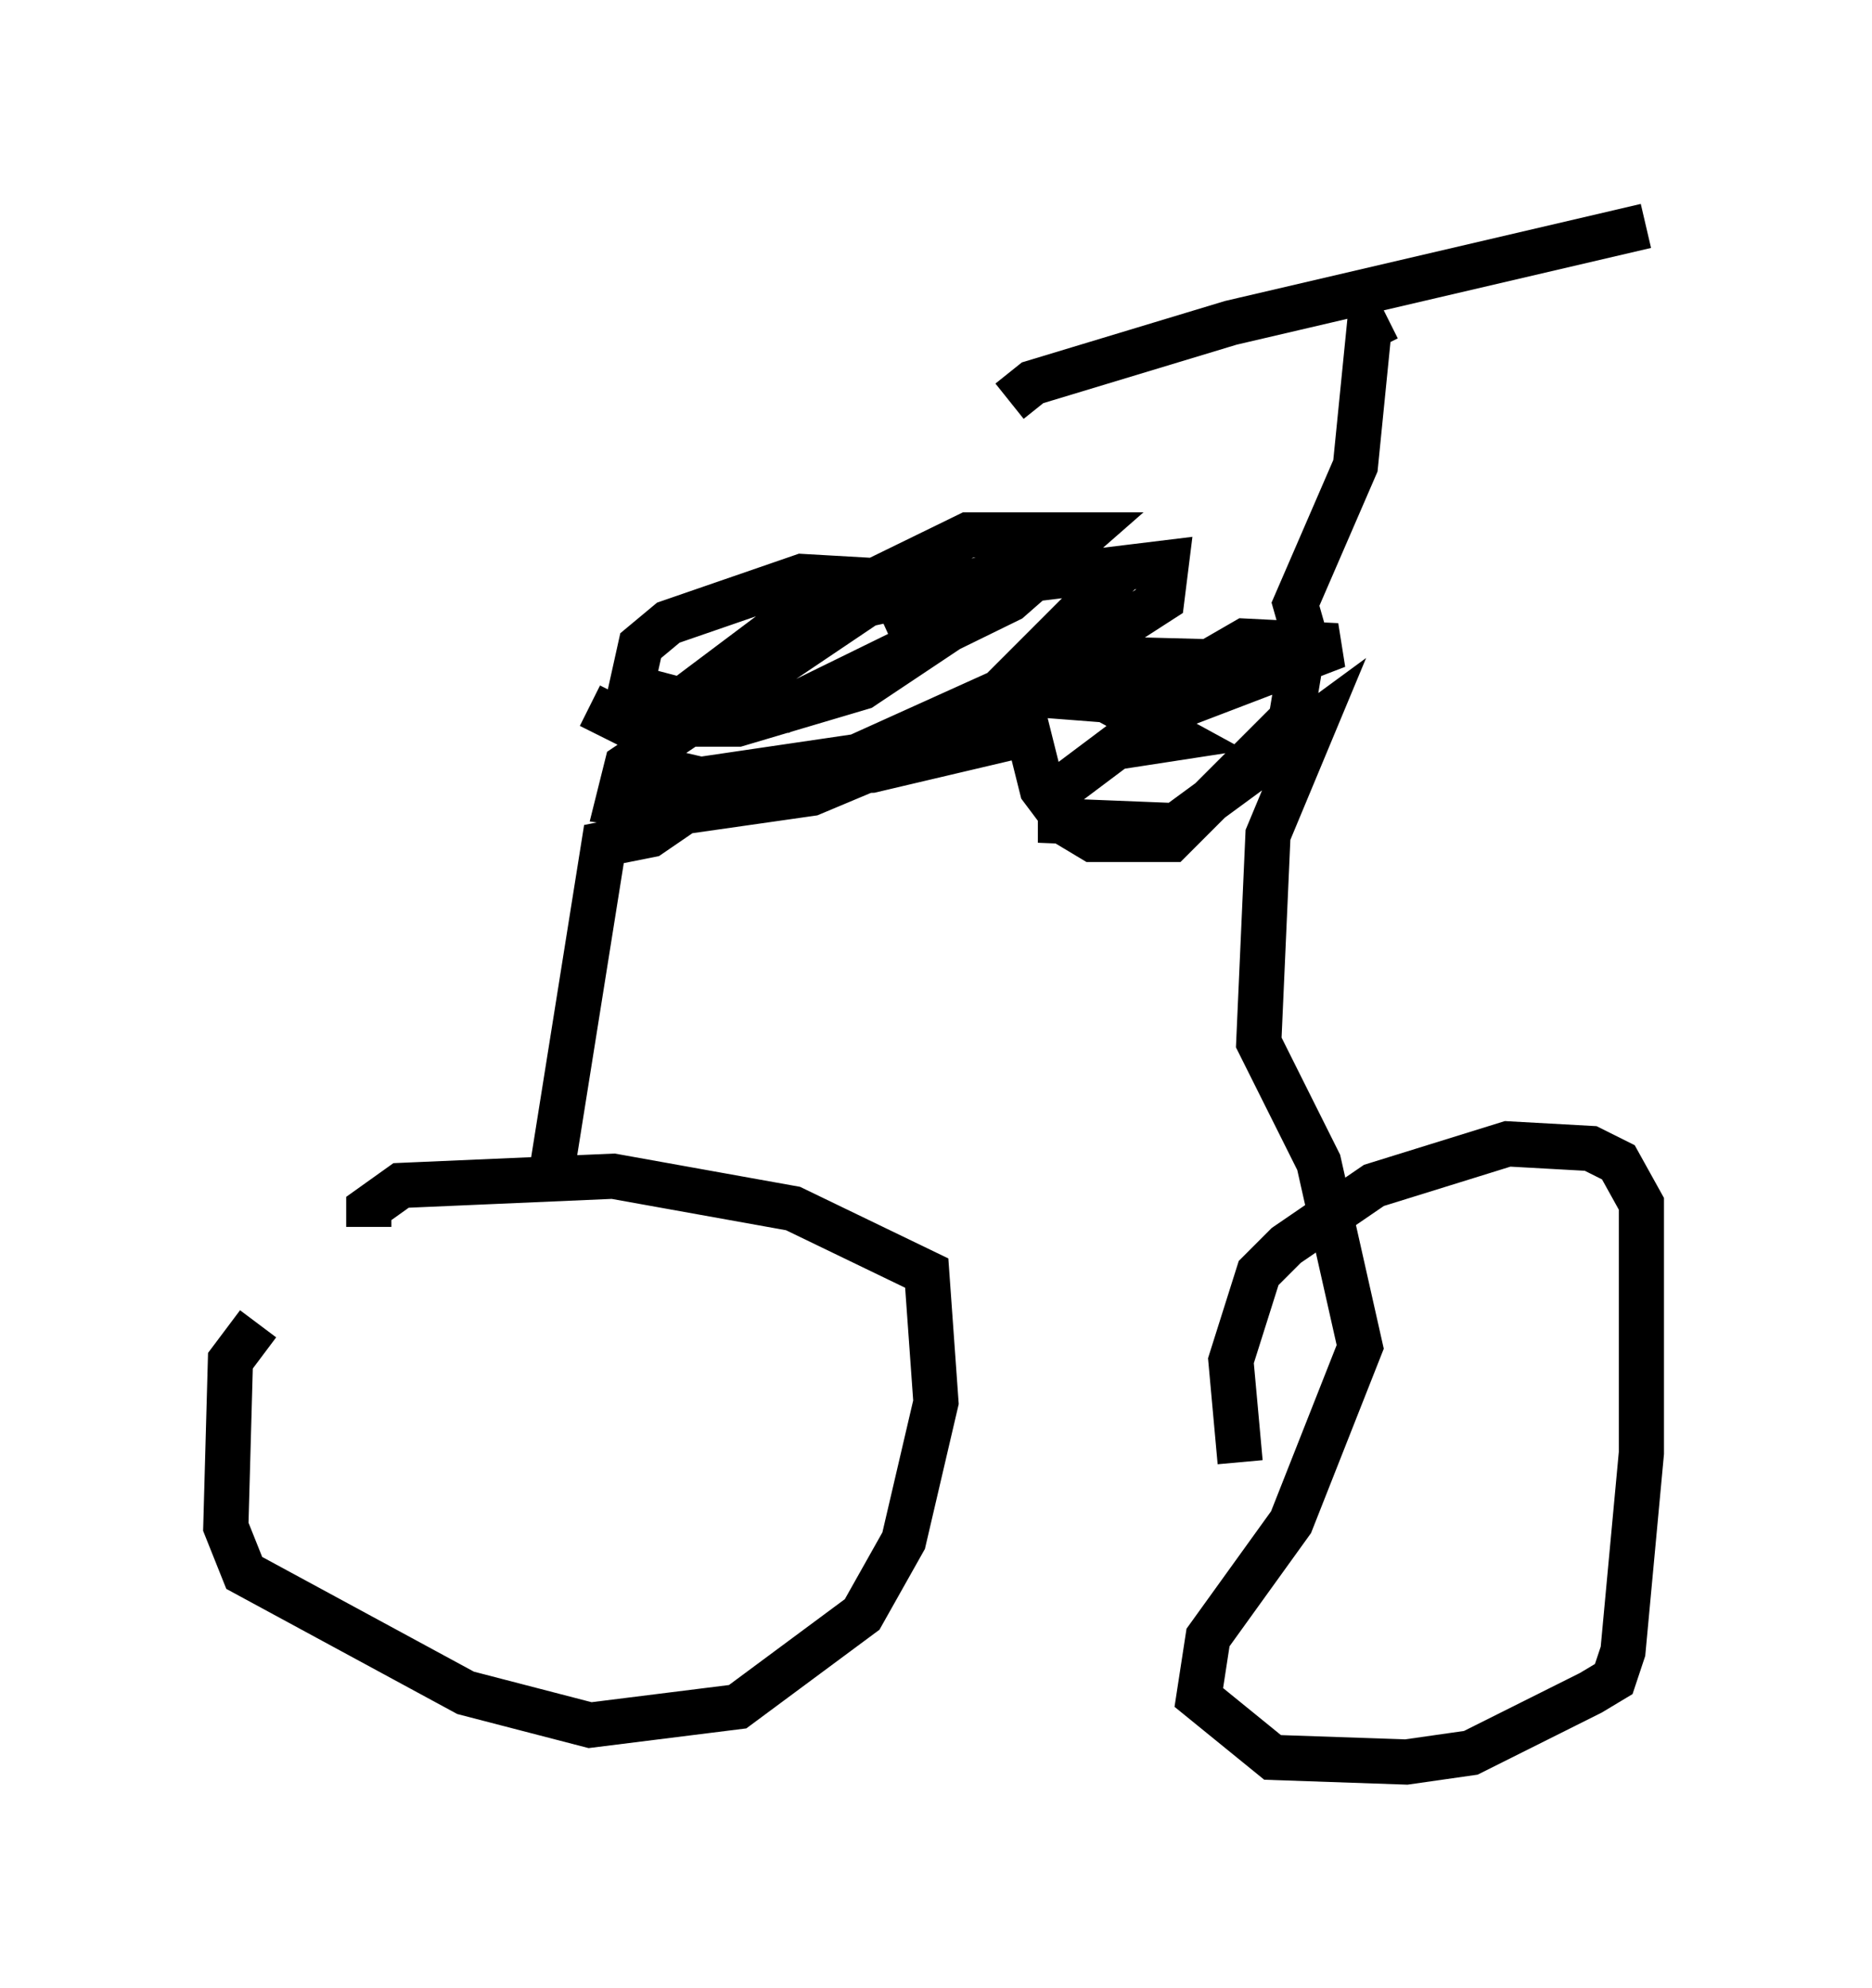 <?xml version="1.0" encoding="utf-8" ?>
<svg baseProfile="full" height="43.994" version="1.1" width="41.442" xmlns="http://www.w3.org/2000/svg" xmlns:ev="http://www.w3.org/2001/xml-events" xmlns:xlink="http://www.w3.org/1999/xlink"><defs /><rect fill="white" height="43.994" width="41.442" x="0" y="0" /><path d="M8.777, 27.867 m-3.063, 1.429 l-0.613, 0.817 -0.102, 3.675 l0.408, 1.021 4.9, 2.654 l2.756, 0.715 3.267, -0.408 l2.756, -2.042 0.919, -1.633 l0.715, -3.063 -0.204, -2.858 l-2.96, -1.429 -3.981, -0.715 l-4.696, 0.204 -0.715, 0.51 l0.0, 0.408 m4.083, -1.429 l1.123, -7.044 1.021, -0.204 l1.94, -1.327 2.96, -0.102 l3.471, -0.817 0.306, 1.225 l0.613, 0.817 0.51, 0.306 l1.735, 0.0 2.654, -2.654 l0.204, -1.225 -3.879, -0.102 l-1.429, 0.817 2.654, 0.204 l3.471, -1.327 -2.042, -0.102 l-2.654, 1.531 1.123, 0.613 l-1.327, 0.204 -1.225, 0.919 l0.0, 0.715 2.552, 0.102 l3.063, -2.246 -1.021, 2.45 l-0.204, 4.594 1.327, 2.654 l0.919, 4.083 -1.531, 3.879 l-1.838, 2.552 -0.204, 1.327 l1.633, 1.327 2.96, 0.102 l1.429, -0.204 2.654, -1.327 l0.51, -0.306 0.204, -0.613 l0.408, -4.39 0.0, -5.513 l-0.51, -0.919 -0.613, -0.306 l-1.838, -0.102 -2.96, 0.919 l-1.94, 1.327 -0.613, 0.613 l-0.613, 1.94 0.204, 2.246 m1.429, -18.273 l-0.204, -0.715 1.327, -3.063 l0.306, -3.063 0.408, -0.204 m-8.371, 1.838 l0.51, -0.408 4.39, -1.327 l9.188, -2.144 m-23.377, 10.617 l0.817, 0.408 2.45, 0.0 l2.756, -0.817 2.756, -1.838 l-0.51, -0.408 -3.573, -0.204 l-2.96, 1.021 -0.613, 0.51 l-0.204, 0.919 1.94, 0.51 l1.429, 0.0 5.002, -2.45 l1.633, -1.429 -2.552, 0.0 l-4.185, 2.042 -2.45, 1.838 l-0.613, 1.225 1.327, 0.306 l3.471, -0.51 3.165, -1.429 l2.552, -2.552 -1.735, -0.204 l-3.777, 0.817 -5.308, 3.573 l-0.204, 0.817 1.429, 0.204 l2.858, -0.408 3.165, -1.327 l4.594, -2.96 0.102, -0.817 l-4.185, 0.51 -2.042, 0.919 " fill="none" stroke="black" stroke-width="1" /></svg>